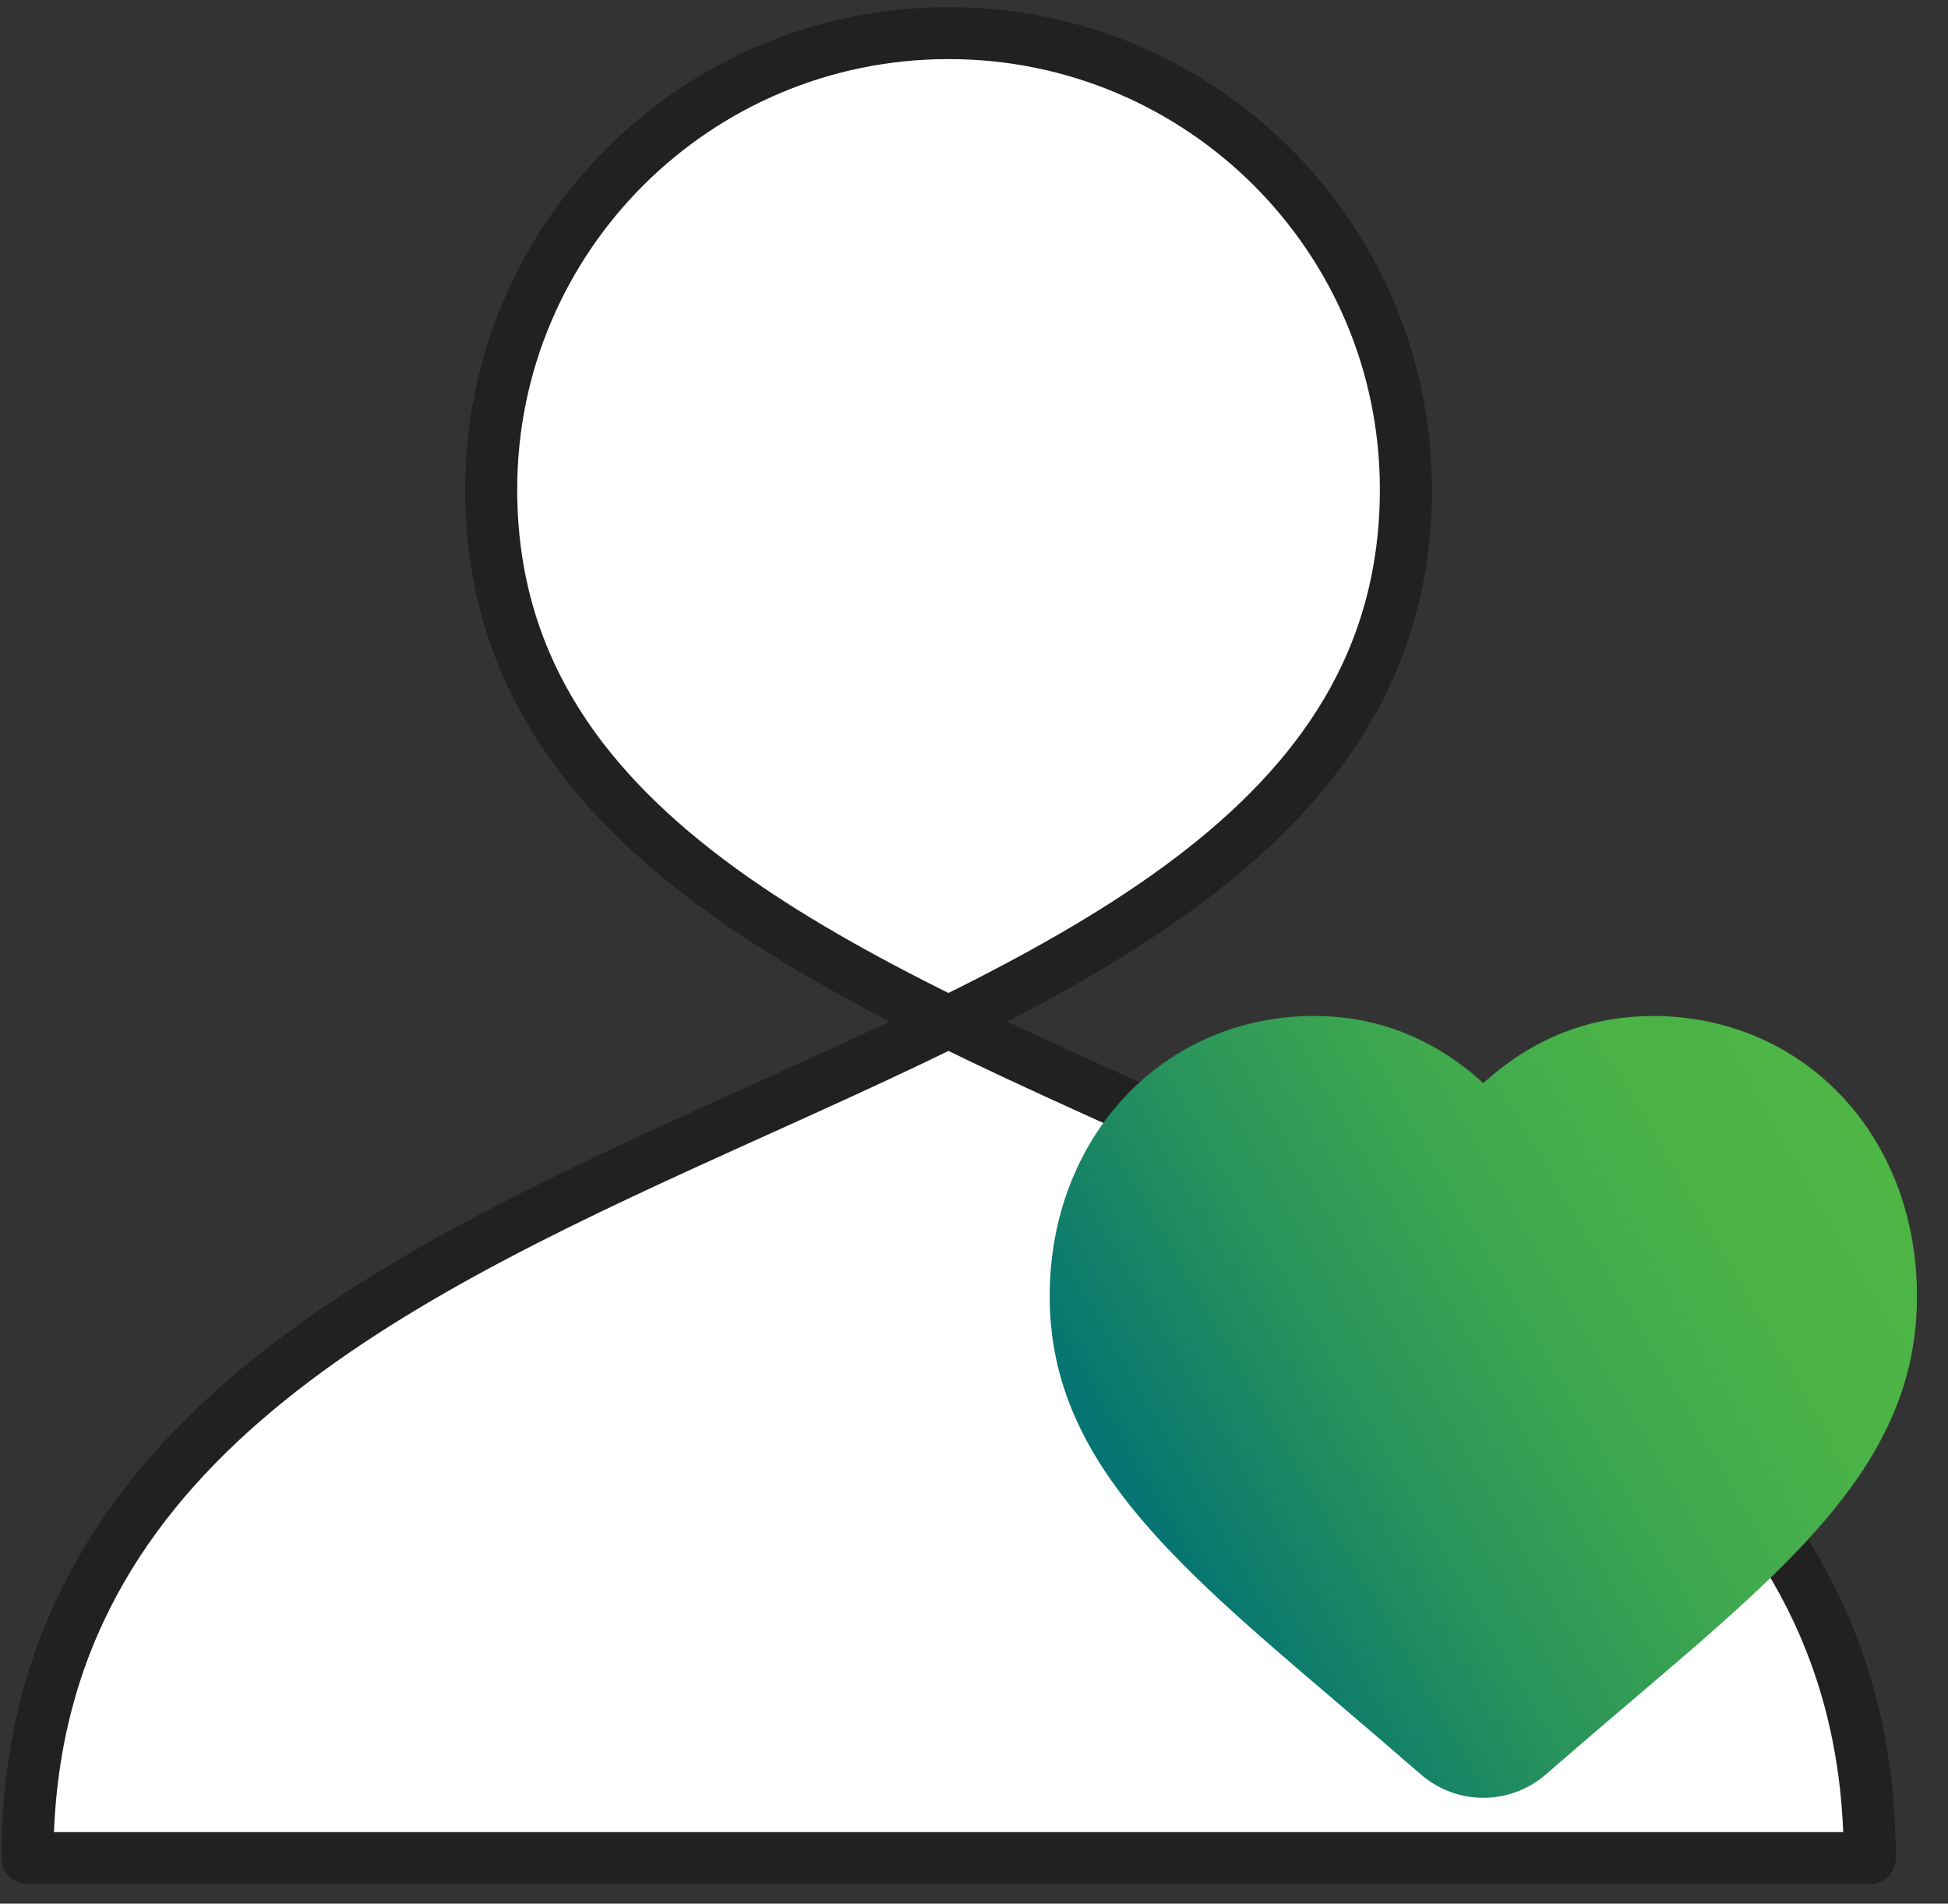 <svg version="1.0" preserveAspectRatio="xMidYMid meet" height="85" viewBox="0 0 65.25 63.75" zoomAndPan="magnify" width="87" xmlns:xlink="http://www.w3.org/1999/xlink" xmlns="http://www.w3.org/2000/svg"><rect x="0" y="0" width="65.25" height="63.75" fill="#333333" stroke="none"/><defs><clipPath id="75942cfea8"><path clip-rule="nonzero" d="M 0.047 1 L 63 1 L 63 63 L 0.047 63 Z M 0.047 1"></path></clipPath><clipPath id="ee800785ba"><path clip-rule="nonzero" d="M 0.047 0.238 L 64 0.238 L 64 63.129 L 0.047 63.129 Z M 0.047 0.238"></path></clipPath><clipPath id="9117cfcd89"><path clip-rule="nonzero" d="M 35 34 L 64.207 34 L 64.207 61 L 35 61 Z M 35 34"></path></clipPath><clipPath id="4c39c987cc"><path clip-rule="nonzero" d="M 55.348 34.027 C 53.484 34.027 51.777 34.613 50.281 35.77 C 50.078 35.926 49.879 36.098 49.684 36.273 C 49.488 36.098 49.293 35.926 49.09 35.77 C 47.594 34.613 45.887 34.023 44.023 34.023 C 38.969 34.023 35.16 38.062 35.16 43.414 C 35.16 48.77 39.152 52.219 44.676 56.918 L 44.738 56.973 C 45.598 57.703 46.57 58.535 47.582 59.414 C 48.164 59.922 48.91 60.207 49.684 60.207 C 50.461 60.207 51.207 59.922 51.793 59.414 C 52.836 58.504 53.871 57.621 54.699 56.918 C 60.223 52.219 64.211 48.824 64.211 43.414 C 64.211 38.008 60.402 34.023 55.352 34.023 Z M 55.348 34.027"></path></clipPath><linearGradient id="69f250c11e" y2="102.732" gradientUnits="userSpaceOnUse" x2="187.301" y1="157.593" gradientTransform="matrix(0.349, 0, 0, 0.348, 0.045, 0.24)" x1="92.266"><stop offset="0" stop-color="rgb(1.999%, 45.499%, 44.699%)" stop-opacity="1"></stop><stop offset="0.125" stop-color="rgb(1.999%, 45.499%, 44.699%)" stop-opacity="1"></stop><stop offset="0.188" stop-color="rgb(1.999%, 45.499%, 44.699%)" stop-opacity="1"></stop><stop offset="0.195" stop-color="rgb(2.011%, 45.511%, 44.69%)" stop-opacity="1"></stop><stop offset="0.199" stop-color="rgb(2.269%, 45.769%, 44.499%)" stop-opacity="1"></stop><stop offset="0.203" stop-color="rgb(2.515%, 46.014%, 44.318%)" stop-opacity="1"></stop><stop offset="0.207" stop-color="rgb(2.759%, 46.26%, 44.136%)" stop-opacity="1"></stop><stop offset="0.211" stop-color="rgb(3.004%, 46.506%, 43.954%)" stop-opacity="1"></stop><stop offset="0.215" stop-color="rgb(3.25%, 46.75%, 43.773%)" stop-opacity="1"></stop><stop offset="0.219" stop-color="rgb(3.496%, 46.996%, 43.591%)" stop-opacity="1"></stop><stop offset="0.223" stop-color="rgb(3.74%, 47.24%, 43.41%)" stop-opacity="1"></stop><stop offset="0.227" stop-color="rgb(3.986%, 47.485%, 43.228%)" stop-opacity="1"></stop><stop offset="0.23" stop-color="rgb(4.231%, 47.731%, 43.047%)" stop-opacity="1"></stop><stop offset="0.234" stop-color="rgb(4.477%, 47.977%, 42.865%)" stop-opacity="1"></stop><stop offset="0.238" stop-color="rgb(4.729%, 48.209%, 42.696%)" stop-opacity="1"></stop><stop offset="0.242" stop-color="rgb(4.982%, 48.442%, 42.526%)" stop-opacity="1"></stop><stop offset="0.246" stop-color="rgb(5.24%, 48.663%, 42.366%)" stop-opacity="1"></stop><stop offset="0.25" stop-color="rgb(5.499%, 48.886%, 42.207%)" stop-opacity="1"></stop><stop offset="0.254" stop-color="rgb(5.757%, 49.109%, 42.049%)" stop-opacity="1"></stop><stop offset="0.258" stop-color="rgb(6.017%, 49.332%, 41.89%)" stop-opacity="1"></stop><stop offset="0.262" stop-color="rgb(6.274%, 49.554%, 41.731%)" stop-opacity="1"></stop><stop offset="0.266" stop-color="rgb(6.534%, 49.777%, 41.573%)" stop-opacity="1"></stop><stop offset="0.27" stop-color="rgb(6.793%, 49.998%, 41.414%)" stop-opacity="1"></stop><stop offset="0.273" stop-color="rgb(7.053%, 50.221%, 41.255%)" stop-opacity="1"></stop><stop offset="0.277" stop-color="rgb(7.31%, 50.444%, 41.095%)" stop-opacity="1"></stop><stop offset="0.281" stop-color="rgb(7.57%, 50.667%, 40.936%)" stop-opacity="1"></stop><stop offset="0.285" stop-color="rgb(7.828%, 50.89%, 40.778%)" stop-opacity="1"></stop><stop offset="0.289" stop-color="rgb(8.087%, 51.112%, 40.619%)" stop-opacity="1"></stop><stop offset="0.293" stop-color="rgb(8.345%, 51.334%, 40.46%)" stop-opacity="1"></stop><stop offset="0.297" stop-color="rgb(8.604%, 51.556%, 40.302%)" stop-opacity="1"></stop><stop offset="0.301" stop-color="rgb(8.864%, 51.779%, 40.141%)" stop-opacity="1"></stop><stop offset="0.305" stop-color="rgb(9.123%, 52.002%, 39.983%)" stop-opacity="1"></stop><stop offset="0.309" stop-color="rgb(9.381%, 52.225%, 39.824%)" stop-opacity="1"></stop><stop offset="0.312" stop-color="rgb(9.641%, 52.448%, 39.665%)" stop-opacity="1"></stop><stop offset="0.316" stop-color="rgb(9.898%, 52.669%, 39.507%)" stop-opacity="1"></stop><stop offset="0.32" stop-color="rgb(10.158%, 52.892%, 39.348%)" stop-opacity="1"></stop><stop offset="0.324" stop-color="rgb(10.416%, 53.114%, 39.188%)" stop-opacity="1"></stop><stop offset="0.328" stop-color="rgb(10.675%, 53.337%, 39.029%)" stop-opacity="1"></stop><stop offset="0.332" stop-color="rgb(10.934%, 53.558%, 38.87%)" stop-opacity="1"></stop><stop offset="0.336" stop-color="rgb(11.194%, 53.781%, 38.712%)" stop-opacity="1"></stop><stop offset="0.34" stop-color="rgb(11.452%, 54.004%, 38.553%)" stop-opacity="1"></stop><stop offset="0.344" stop-color="rgb(11.711%, 54.227%, 38.394%)" stop-opacity="1"></stop><stop offset="0.348" stop-color="rgb(11.969%, 54.449%, 38.235%)" stop-opacity="1"></stop><stop offset="0.352" stop-color="rgb(12.228%, 54.672%, 38.077%)" stop-opacity="1"></stop><stop offset="0.355" stop-color="rgb(12.486%, 54.893%, 37.917%)" stop-opacity="1"></stop><stop offset="0.359" stop-color="rgb(12.746%, 55.116%, 37.758%)" stop-opacity="1"></stop><stop offset="0.363" stop-color="rgb(13.005%, 55.339%, 37.599%)" stop-opacity="1"></stop><stop offset="0.367" stop-color="rgb(13.264%, 55.562%, 37.44%)" stop-opacity="1"></stop><stop offset="0.371" stop-color="rgb(13.522%, 55.785%, 37.282%)" stop-opacity="1"></stop><stop offset="0.375" stop-color="rgb(13.782%, 56.007%, 37.123%)" stop-opacity="1"></stop><stop offset="0.379" stop-color="rgb(14.04%, 56.229%, 36.963%)" stop-opacity="1"></stop><stop offset="0.383" stop-color="rgb(14.299%, 56.451%, 36.804%)" stop-opacity="1"></stop><stop offset="0.387" stop-color="rgb(14.557%, 56.674%, 36.646%)" stop-opacity="1"></stop><stop offset="0.391" stop-color="rgb(14.816%, 56.897%, 36.487%)" stop-opacity="1"></stop><stop offset="0.395" stop-color="rgb(15.074%, 57.118%, 36.328%)" stop-opacity="1"></stop><stop offset="0.398" stop-color="rgb(15.334%, 57.341%, 36.169%)" stop-opacity="1"></stop><stop offset="0.402" stop-color="rgb(15.593%, 57.564%, 36.009%)" stop-opacity="1"></stop><stop offset="0.406" stop-color="rgb(15.852%, 57.787%, 35.851%)" stop-opacity="1"></stop><stop offset="0.41" stop-color="rgb(16.072%, 57.982%, 35.719%)" stop-opacity="1"></stop><stop offset="0.414" stop-color="rgb(16.293%, 58.177%, 35.588%)" stop-opacity="1"></stop><stop offset="0.422" stop-color="rgb(16.479%, 58.347%, 35.481%)" stop-opacity="1"></stop><stop offset="0.43" stop-color="rgb(16.852%, 58.687%, 35.268%)" stop-opacity="1"></stop><stop offset="0.438" stop-color="rgb(17.224%, 59.029%, 35.054%)" stop-opacity="1"></stop><stop offset="0.445" stop-color="rgb(17.596%, 59.369%, 34.84%)" stop-opacity="1"></stop><stop offset="0.453" stop-color="rgb(17.969%, 59.709%, 34.627%)" stop-opacity="1"></stop><stop offset="0.461" stop-color="rgb(18.341%, 60.049%, 34.413%)" stop-opacity="1"></stop><stop offset="0.469" stop-color="rgb(18.713%, 60.39%, 34.201%)" stop-opacity="1"></stop><stop offset="0.477" stop-color="rgb(19.086%, 60.73%, 33.987%)" stop-opacity="1"></stop><stop offset="0.484" stop-color="rgb(19.458%, 61.072%, 33.774%)" stop-opacity="1"></stop><stop offset="0.492" stop-color="rgb(19.83%, 61.412%, 33.56%)" stop-opacity="1"></stop><stop offset="0.5" stop-color="rgb(20.203%, 61.752%, 33.347%)" stop-opacity="1"></stop><stop offset="0.508" stop-color="rgb(20.575%, 62.093%, 33.133%)" stop-opacity="1"></stop><stop offset="0.516" stop-color="rgb(20.947%, 62.433%, 32.919%)" stop-opacity="1"></stop><stop offset="0.523" stop-color="rgb(21.32%, 62.775%, 32.707%)" stop-opacity="1"></stop><stop offset="0.531" stop-color="rgb(21.692%, 63.115%, 32.494%)" stop-opacity="1"></stop><stop offset="0.539" stop-color="rgb(22.064%, 63.455%, 32.28%)" stop-opacity="1"></stop><stop offset="0.547" stop-color="rgb(22.437%, 63.795%, 32.066%)" stop-opacity="1"></stop><stop offset="0.555" stop-color="rgb(22.81%, 64.136%, 31.853%)" stop-opacity="1"></stop><stop offset="0.562" stop-color="rgb(23.183%, 64.476%, 31.639%)" stop-opacity="1"></stop><stop offset="0.57" stop-color="rgb(23.555%, 64.818%, 31.425%)" stop-opacity="1"></stop><stop offset="0.578" stop-color="rgb(23.927%, 65.158%, 31.213%)" stop-opacity="1"></stop><stop offset="0.586" stop-color="rgb(24.261%, 65.465%, 31.015%)" stop-opacity="1"></stop><stop offset="0.594" stop-color="rgb(24.522%, 65.703%, 30.847%)" stop-opacity="1"></stop><stop offset="0.602" stop-color="rgb(24.745%, 65.906%, 30.696%)" stop-opacity="1"></stop><stop offset="0.609" stop-color="rgb(24.966%, 66.11%, 30.544%)" stop-opacity="1"></stop><stop offset="0.617" stop-color="rgb(25.189%, 66.313%, 30.392%)" stop-opacity="1"></stop><stop offset="0.625" stop-color="rgb(25.412%, 66.518%, 30.241%)" stop-opacity="1"></stop><stop offset="0.633" stop-color="rgb(25.635%, 66.721%, 30.089%)" stop-opacity="1"></stop><stop offset="0.641" stop-color="rgb(25.858%, 66.925%, 29.938%)" stop-opacity="1"></stop><stop offset="0.648" stop-color="rgb(26.08%, 67.128%, 29.785%)" stop-opacity="1"></stop><stop offset="0.656" stop-color="rgb(26.303%, 67.332%, 29.634%)" stop-opacity="1"></stop><stop offset="0.657" stop-color="rgb(26.526%, 67.535%, 29.483%)" stop-opacity="1"></stop><stop offset="0.664" stop-color="rgb(26.637%, 67.638%, 29.407%)" stop-opacity="1"></stop><stop offset="0.672" stop-color="rgb(26.749%, 67.74%, 29.33%)" stop-opacity="1"></stop><stop offset="0.68" stop-color="rgb(26.971%, 67.944%, 29.179%)" stop-opacity="1"></stop><stop offset="0.688" stop-color="rgb(27.194%, 68.147%, 29.028%)" stop-opacity="1"></stop><stop offset="0.695" stop-color="rgb(27.417%, 68.352%, 28.876%)" stop-opacity="1"></stop><stop offset="0.703" stop-color="rgb(27.64%, 68.555%, 28.725%)" stop-opacity="1"></stop><stop offset="0.711" stop-color="rgb(27.863%, 68.759%, 28.574%)" stop-opacity="1"></stop><stop offset="0.719" stop-color="rgb(28.085%, 68.962%, 28.421%)" stop-opacity="1"></stop><stop offset="0.727" stop-color="rgb(28.308%, 69.167%, 28.27%)" stop-opacity="1"></stop><stop offset="0.734" stop-color="rgb(28.531%, 69.37%, 28.117%)" stop-opacity="1"></stop><stop offset="0.742" stop-color="rgb(28.752%, 69.574%, 27.966%)" stop-opacity="1"></stop><stop offset="0.75" stop-color="rgb(28.949%, 69.753%, 27.838%)" stop-opacity="1"></stop><stop offset="0.781" stop-color="rgb(29.225%, 69.98%, 27.719%)" stop-opacity="1"></stop><stop offset="0.812" stop-color="rgb(29.605%, 70.284%, 27.586%)" stop-opacity="1"></stop><stop offset="0.844" stop-color="rgb(29.984%, 70.587%, 27.454%)" stop-opacity="1"></stop><stop offset="0.875" stop-color="rgb(30.363%, 70.889%, 27.321%)" stop-opacity="1"></stop><stop offset="0.906" stop-color="rgb(30.742%, 71.193%, 27.188%)" stop-opacity="1"></stop><stop offset="0.938" stop-color="rgb(30.965%, 71.371%, 27.11%)" stop-opacity="1"></stop><stop offset="1" stop-color="rgb(31%, 71.399%, 27.1%)" stop-opacity="1"></stop></linearGradient><clipPath id="2fd419ef7e"><path clip-rule="nonzero" d="M 36 35 L 63 35 L 63 59 L 36 59 Z M 36 35"></path></clipPath><clipPath id="56af3346e3"><path clip-rule="nonzero" d="M 55.348 35.594 C 53.84 35.594 52.457 36.074 51.242 37.012 C 50.602 37.504 50.09 38.07 49.684 38.605 C 49.277 38.066 48.762 37.504 48.125 37.012 C 46.906 36.074 45.523 35.594 44.016 35.594 C 39.859 35.594 36.723 38.961 36.723 43.418 C 36.723 48.102 40.293 51.141 45.711 55.754 C 46.586 56.496 47.578 57.344 48.609 58.242 C 48.902 58.504 49.285 58.645 49.68 58.645 C 50.074 58.645 50.453 58.504 50.75 58.246 C 51.793 57.336 52.793 56.484 53.676 55.734 C 59.07 51.141 62.637 48.109 62.637 43.426 C 62.637 38.742 59.5 35.602 55.344 35.602 Z M 55.348 35.594"></path></clipPath><linearGradient id="34bc09ffd1" y2="105.822" gradientUnits="userSpaceOnUse" x2="181.972" y1="154.547" gradientTransform="matrix(0.349, 0, 0, 0.348, 0.045, 0.24)" x1="97.573"><stop offset="0" stop-color="rgb(1.999%, 45.499%, 44.699%)" stop-opacity="1"></stop><stop offset="0.125" stop-color="rgb(1.999%, 45.499%, 44.699%)" stop-opacity="1"></stop><stop offset="0.156" stop-color="rgb(2.002%, 45.502%, 44.696%)" stop-opacity="1"></stop><stop offset="0.16" stop-color="rgb(2.223%, 45.723%, 44.533%)" stop-opacity="1"></stop><stop offset="0.164" stop-color="rgb(2.441%, 45.941%, 44.373%)" stop-opacity="1"></stop><stop offset="0.168" stop-color="rgb(2.658%, 46.158%, 44.211%)" stop-opacity="1"></stop><stop offset="0.172" stop-color="rgb(2.876%, 46.376%, 44.049%)" stop-opacity="1"></stop><stop offset="0.176" stop-color="rgb(3.093%, 46.593%, 43.887%)" stop-opacity="1"></stop><stop offset="0.18" stop-color="rgb(3.311%, 46.811%, 43.727%)" stop-opacity="1"></stop><stop offset="0.184" stop-color="rgb(3.528%, 47.028%, 43.565%)" stop-opacity="1"></stop><stop offset="0.188" stop-color="rgb(3.746%, 47.246%, 43.405%)" stop-opacity="1"></stop><stop offset="0.191" stop-color="rgb(3.963%, 47.462%, 43.243%)" stop-opacity="1"></stop><stop offset="0.195" stop-color="rgb(4.181%, 47.681%, 43.083%)" stop-opacity="1"></stop><stop offset="0.199" stop-color="rgb(4.398%, 47.897%, 42.921%)" stop-opacity="1"></stop><stop offset="0.203" stop-color="rgb(4.616%, 48.116%, 42.761%)" stop-opacity="1"></stop><stop offset="0.207" stop-color="rgb(4.843%, 48.317%, 42.616%)" stop-opacity="1"></stop><stop offset="0.211" stop-color="rgb(5.07%, 48.518%, 42.471%)" stop-opacity="1"></stop><stop offset="0.215" stop-color="rgb(5.299%, 48.715%, 42.329%)" stop-opacity="1"></stop><stop offset="0.219" stop-color="rgb(5.53%, 48.912%, 42.189%)" stop-opacity="1"></stop><stop offset="0.223" stop-color="rgb(5.759%, 49.109%, 42.049%)" stop-opacity="1"></stop><stop offset="0.227" stop-color="rgb(5.988%, 49.307%, 41.908%)" stop-opacity="1"></stop><stop offset="0.23" stop-color="rgb(6.216%, 49.504%, 41.766%)" stop-opacity="1"></stop><stop offset="0.234" stop-color="rgb(6.447%, 49.702%, 41.626%)" stop-opacity="1"></stop><stop offset="0.238" stop-color="rgb(6.676%, 49.899%, 41.484%)" stop-opacity="1"></stop><stop offset="0.242" stop-color="rgb(6.906%, 50.096%, 41.344%)" stop-opacity="1"></stop><stop offset="0.246" stop-color="rgb(7.135%, 50.293%, 41.203%)" stop-opacity="1"></stop><stop offset="0.25" stop-color="rgb(7.365%, 50.491%, 41.063%)" stop-opacity="1"></stop><stop offset="0.254" stop-color="rgb(7.594%, 50.688%, 40.921%)" stop-opacity="1"></stop><stop offset="0.258" stop-color="rgb(7.825%, 50.885%, 40.781%)" stop-opacity="1"></stop><stop offset="0.262" stop-color="rgb(8.054%, 51.082%, 40.639%)" stop-opacity="1"></stop><stop offset="0.266" stop-color="rgb(8.284%, 51.28%, 40.498%)" stop-opacity="1"></stop><stop offset="0.27" stop-color="rgb(8.513%, 51.477%, 40.356%)" stop-opacity="1"></stop><stop offset="0.273" stop-color="rgb(8.742%, 51.675%, 40.216%)" stop-opacity="1"></stop><stop offset="0.277" stop-color="rgb(8.971%, 51.872%, 40.076%)" stop-opacity="1"></stop><stop offset="0.281" stop-color="rgb(9.201%, 52.069%, 39.935%)" stop-opacity="1"></stop><stop offset="0.285" stop-color="rgb(9.43%, 52.266%, 39.793%)" stop-opacity="1"></stop><stop offset="0.289" stop-color="rgb(9.66%, 52.464%, 39.653%)" stop-opacity="1"></stop><stop offset="0.293" stop-color="rgb(9.889%, 52.661%, 39.511%)" stop-opacity="1"></stop><stop offset="0.297" stop-color="rgb(10.12%, 52.858%, 39.371%)" stop-opacity="1"></stop><stop offset="0.301" stop-color="rgb(10.349%, 53.055%, 39.23%)" stop-opacity="1"></stop><stop offset="0.305" stop-color="rgb(10.579%, 53.253%, 39.09%)" stop-opacity="1"></stop><stop offset="0.309" stop-color="rgb(10.808%, 53.45%, 38.948%)" stop-opacity="1"></stop><stop offset="0.312" stop-color="rgb(11.037%, 53.648%, 38.808%)" stop-opacity="1"></stop><stop offset="0.316" stop-color="rgb(11.266%, 53.845%, 38.666%)" stop-opacity="1"></stop><stop offset="0.32" stop-color="rgb(11.496%, 54.042%, 38.525%)" stop-opacity="1"></stop><stop offset="0.324" stop-color="rgb(11.725%, 54.239%, 38.383%)" stop-opacity="1"></stop><stop offset="0.328" stop-color="rgb(11.955%, 54.437%, 38.243%)" stop-opacity="1"></stop><stop offset="0.332" stop-color="rgb(12.184%, 54.634%, 38.103%)" stop-opacity="1"></stop><stop offset="0.336" stop-color="rgb(12.415%, 54.831%, 37.962%)" stop-opacity="1"></stop><stop offset="0.34" stop-color="rgb(12.643%, 55.028%, 37.82%)" stop-opacity="1"></stop><stop offset="0.344" stop-color="rgb(12.874%, 55.226%, 37.68%)" stop-opacity="1"></stop><stop offset="0.348" stop-color="rgb(13.103%, 55.423%, 37.538%)" stop-opacity="1"></stop><stop offset="0.352" stop-color="rgb(13.333%, 55.621%, 37.398%)" stop-opacity="1"></stop><stop offset="0.355" stop-color="rgb(13.562%, 55.818%, 37.256%)" stop-opacity="1"></stop><stop offset="0.359" stop-color="rgb(13.791%, 56.015%, 37.115%)" stop-opacity="1"></stop><stop offset="0.363" stop-color="rgb(14.02%, 56.212%, 36.975%)" stop-opacity="1"></stop><stop offset="0.367" stop-color="rgb(14.25%, 56.41%, 36.835%)" stop-opacity="1"></stop><stop offset="0.371" stop-color="rgb(14.479%, 56.607%, 36.693%)" stop-opacity="1"></stop><stop offset="0.375" stop-color="rgb(14.709%, 56.805%, 36.552%)" stop-opacity="1"></stop><stop offset="0.379" stop-color="rgb(14.938%, 57.002%, 36.411%)" stop-opacity="1"></stop><stop offset="0.383" stop-color="rgb(15.169%, 57.199%, 36.27%)" stop-opacity="1"></stop><stop offset="0.387" stop-color="rgb(15.398%, 57.396%, 36.13%)" stop-opacity="1"></stop><stop offset="0.391" stop-color="rgb(15.628%, 57.594%, 35.989%)" stop-opacity="1"></stop><stop offset="0.395" stop-color="rgb(15.857%, 57.791%, 35.847%)" stop-opacity="1"></stop><stop offset="0.398" stop-color="rgb(16.087%, 57.988%, 35.707%)" stop-opacity="1"></stop><stop offset="0.406" stop-color="rgb(16.254%, 58.141%, 35.611%)" stop-opacity="1"></stop><stop offset="0.414" stop-color="rgb(16.585%, 58.444%, 35.42%)" stop-opacity="1"></stop><stop offset="0.422" stop-color="rgb(16.916%, 58.746%, 35.231%)" stop-opacity="1"></stop><stop offset="0.43" stop-color="rgb(17.245%, 59.048%, 35.042%)" stop-opacity="1"></stop><stop offset="0.438" stop-color="rgb(17.575%, 59.351%, 34.853%)" stop-opacity="1"></stop><stop offset="0.445" stop-color="rgb(17.906%, 59.653%, 34.663%)" stop-opacity="1"></stop><stop offset="0.453" stop-color="rgb(18.236%, 59.953%, 34.474%)" stop-opacity="1"></stop><stop offset="0.461" stop-color="rgb(18.567%, 60.255%, 34.285%)" stop-opacity="1"></stop><stop offset="0.469" stop-color="rgb(18.896%, 60.558%, 34.096%)" stop-opacity="1"></stop><stop offset="0.477" stop-color="rgb(19.226%, 60.86%, 33.907%)" stop-opacity="1"></stop><stop offset="0.484" stop-color="rgb(19.557%, 61.162%, 33.717%)" stop-opacity="1"></stop><stop offset="0.492" stop-color="rgb(19.887%, 61.464%, 33.528%)" stop-opacity="1"></stop><stop offset="0.5" stop-color="rgb(20.218%, 61.766%, 33.339%)" stop-opacity="1"></stop><stop offset="0.508" stop-color="rgb(20.547%, 62.068%, 33.15%)" stop-opacity="1"></stop><stop offset="0.516" stop-color="rgb(20.877%, 62.37%, 32.961%)" stop-opacity="1"></stop><stop offset="0.523" stop-color="rgb(21.208%, 62.672%, 32.771%)" stop-opacity="1"></stop><stop offset="0.531" stop-color="rgb(21.538%, 62.975%, 32.582%)" stop-opacity="1"></stop><stop offset="0.539" stop-color="rgb(21.869%, 63.277%, 32.393%)" stop-opacity="1"></stop><stop offset="0.547" stop-color="rgb(22.198%, 63.577%, 32.204%)" stop-opacity="1"></stop><stop offset="0.555" stop-color="rgb(22.528%, 63.879%, 32.014%)" stop-opacity="1"></stop><stop offset="0.562" stop-color="rgb(22.859%, 64.182%, 31.825%)" stop-opacity="1"></stop><stop offset="0.57" stop-color="rgb(23.189%, 64.484%, 31.636%)" stop-opacity="1"></stop><stop offset="0.578" stop-color="rgb(23.518%, 64.786%, 31.447%)" stop-opacity="1"></stop><stop offset="0.586" stop-color="rgb(23.849%, 65.088%, 31.258%)" stop-opacity="1"></stop><stop offset="0.594" stop-color="rgb(24.17%, 65.381%, 31.071%)" stop-opacity="1"></stop><stop offset="0.602" stop-color="rgb(24.425%, 65.614%, 30.913%)" stop-opacity="1"></stop><stop offset="0.609" stop-color="rgb(24.622%, 65.794%, 30.779%)" stop-opacity="1"></stop><stop offset="0.617" stop-color="rgb(24.82%, 65.976%, 30.644%)" stop-opacity="1"></stop><stop offset="0.625" stop-color="rgb(25.017%, 66.156%, 30.51%)" stop-opacity="1"></stop><stop offset="0.633" stop-color="rgb(25.215%, 66.338%, 30.376%)" stop-opacity="1"></stop><stop offset="0.641" stop-color="rgb(25.412%, 66.518%, 30.241%)" stop-opacity="1"></stop><stop offset="0.648" stop-color="rgb(25.61%, 66.698%, 30.107%)" stop-opacity="1"></stop><stop offset="0.656" stop-color="rgb(25.807%, 66.879%, 29.973%)" stop-opacity="1"></stop><stop offset="0.66" stop-color="rgb(26.004%, 67.059%, 29.837%)" stop-opacity="1"></stop><stop offset="0.664" stop-color="rgb(26.103%, 67.151%, 29.77%)" stop-opacity="1"></stop><stop offset="0.672" stop-color="rgb(26.202%, 67.241%, 29.703%)" stop-opacity="1"></stop><stop offset="0.68" stop-color="rgb(26.399%, 67.421%, 29.568%)" stop-opacity="1"></stop><stop offset="0.688" stop-color="rgb(26.598%, 67.601%, 29.434%)" stop-opacity="1"></stop><stop offset="0.695" stop-color="rgb(26.794%, 67.783%, 29.3%)" stop-opacity="1"></stop><stop offset="0.703" stop-color="rgb(26.993%, 67.963%, 29.166%)" stop-opacity="1"></stop><stop offset="0.711" stop-color="rgb(27.19%, 68.144%, 29.031%)" stop-opacity="1"></stop><stop offset="0.719" stop-color="rgb(27.386%, 68.324%, 28.897%)" stop-opacity="1"></stop><stop offset="0.727" stop-color="rgb(27.585%, 68.504%, 28.763%)" stop-opacity="1"></stop><stop offset="0.734" stop-color="rgb(27.782%, 68.686%, 28.627%)" stop-opacity="1"></stop><stop offset="0.742" stop-color="rgb(27.98%, 68.866%, 28.493%)" stop-opacity="1"></stop><stop offset="0.75" stop-color="rgb(28.177%, 69.048%, 28.358%)" stop-opacity="1"></stop><stop offset="0.758" stop-color="rgb(28.374%, 69.228%, 28.224%)" stop-opacity="1"></stop><stop offset="0.766" stop-color="rgb(28.572%, 69.408%, 28.09%)" stop-opacity="1"></stop><stop offset="0.781" stop-color="rgb(28.85%, 69.661%, 27.905%)" stop-opacity="1"></stop><stop offset="0.812" stop-color="rgb(29.196%, 69.957%, 27.73%)" stop-opacity="1"></stop><stop offset="0.844" stop-color="rgb(29.532%, 70.226%, 27.612%)" stop-opacity="1"></stop><stop offset="0.875" stop-color="rgb(29.868%, 70.494%, 27.495%)" stop-opacity="1"></stop><stop offset="0.906" stop-color="rgb(30.203%, 70.763%, 27.377%)" stop-opacity="1"></stop><stop offset="0.938" stop-color="rgb(30.54%, 71.031%, 27.26%)" stop-opacity="1"></stop><stop offset="1" stop-color="rgb(30.853%, 71.283%, 27.15%)" stop-opacity="1"></stop></linearGradient></defs><g clip-path="url(#75942cfea8)"><path fill-rule="nonzero" fill-opacity="1" d="M 62.574 62.258 C 62.574 35.363 16.438 39.328 16.438 16.395 C 16.438 7.953 23.293 1.109 31.746 1.109 C 40.199 1.109 47.051 7.957 47.051 16.395 C 47.051 39.324 0.918 35.359 0.918 62.258 Z M 62.574 62.258" fill="#ffffff"></path></g><g clip-path="url(#ee800785ba)"><path stroke-miterlimit="4" stroke-opacity="1" stroke-width="5" stroke="#212121" d="M 179.324 178.113 C 179.324 100.873 47.011 112.26 47.011 46.396 C 47.011 22.152 66.671 2.497 90.913 2.497 C 115.156 2.497 134.805 22.163 134.805 46.396 C 134.805 112.249 2.503 100.862 2.503 178.113 Z M 179.324 178.113" stroke-linejoin="round" fill="none" transform="matrix(0.349, 0, 0, 0.348, 0.045, 0.24)" stroke-linecap="butt"></path></g><g clip-path="url(#9117cfcd89)"><g clip-path="url(#4c39c987cc)"><path fill-rule="nonzero" d="M 35.16 34.023 L 35.16 60.207 L 64.207 60.207 L 64.207 34.023 Z M 35.16 34.023" fill="url(#69f250c11e)"></path></g></g><g clip-path="url(#2fd419ef7e)"><g clip-path="url(#56af3346e3)"><path fill-rule="nonzero" d="M 36.723 35.594 L 36.723 58.645 L 62.637 58.645 L 62.637 35.594 Z M 36.723 35.594" fill="url(#34bc09ffd1)"></path></g></g></svg>